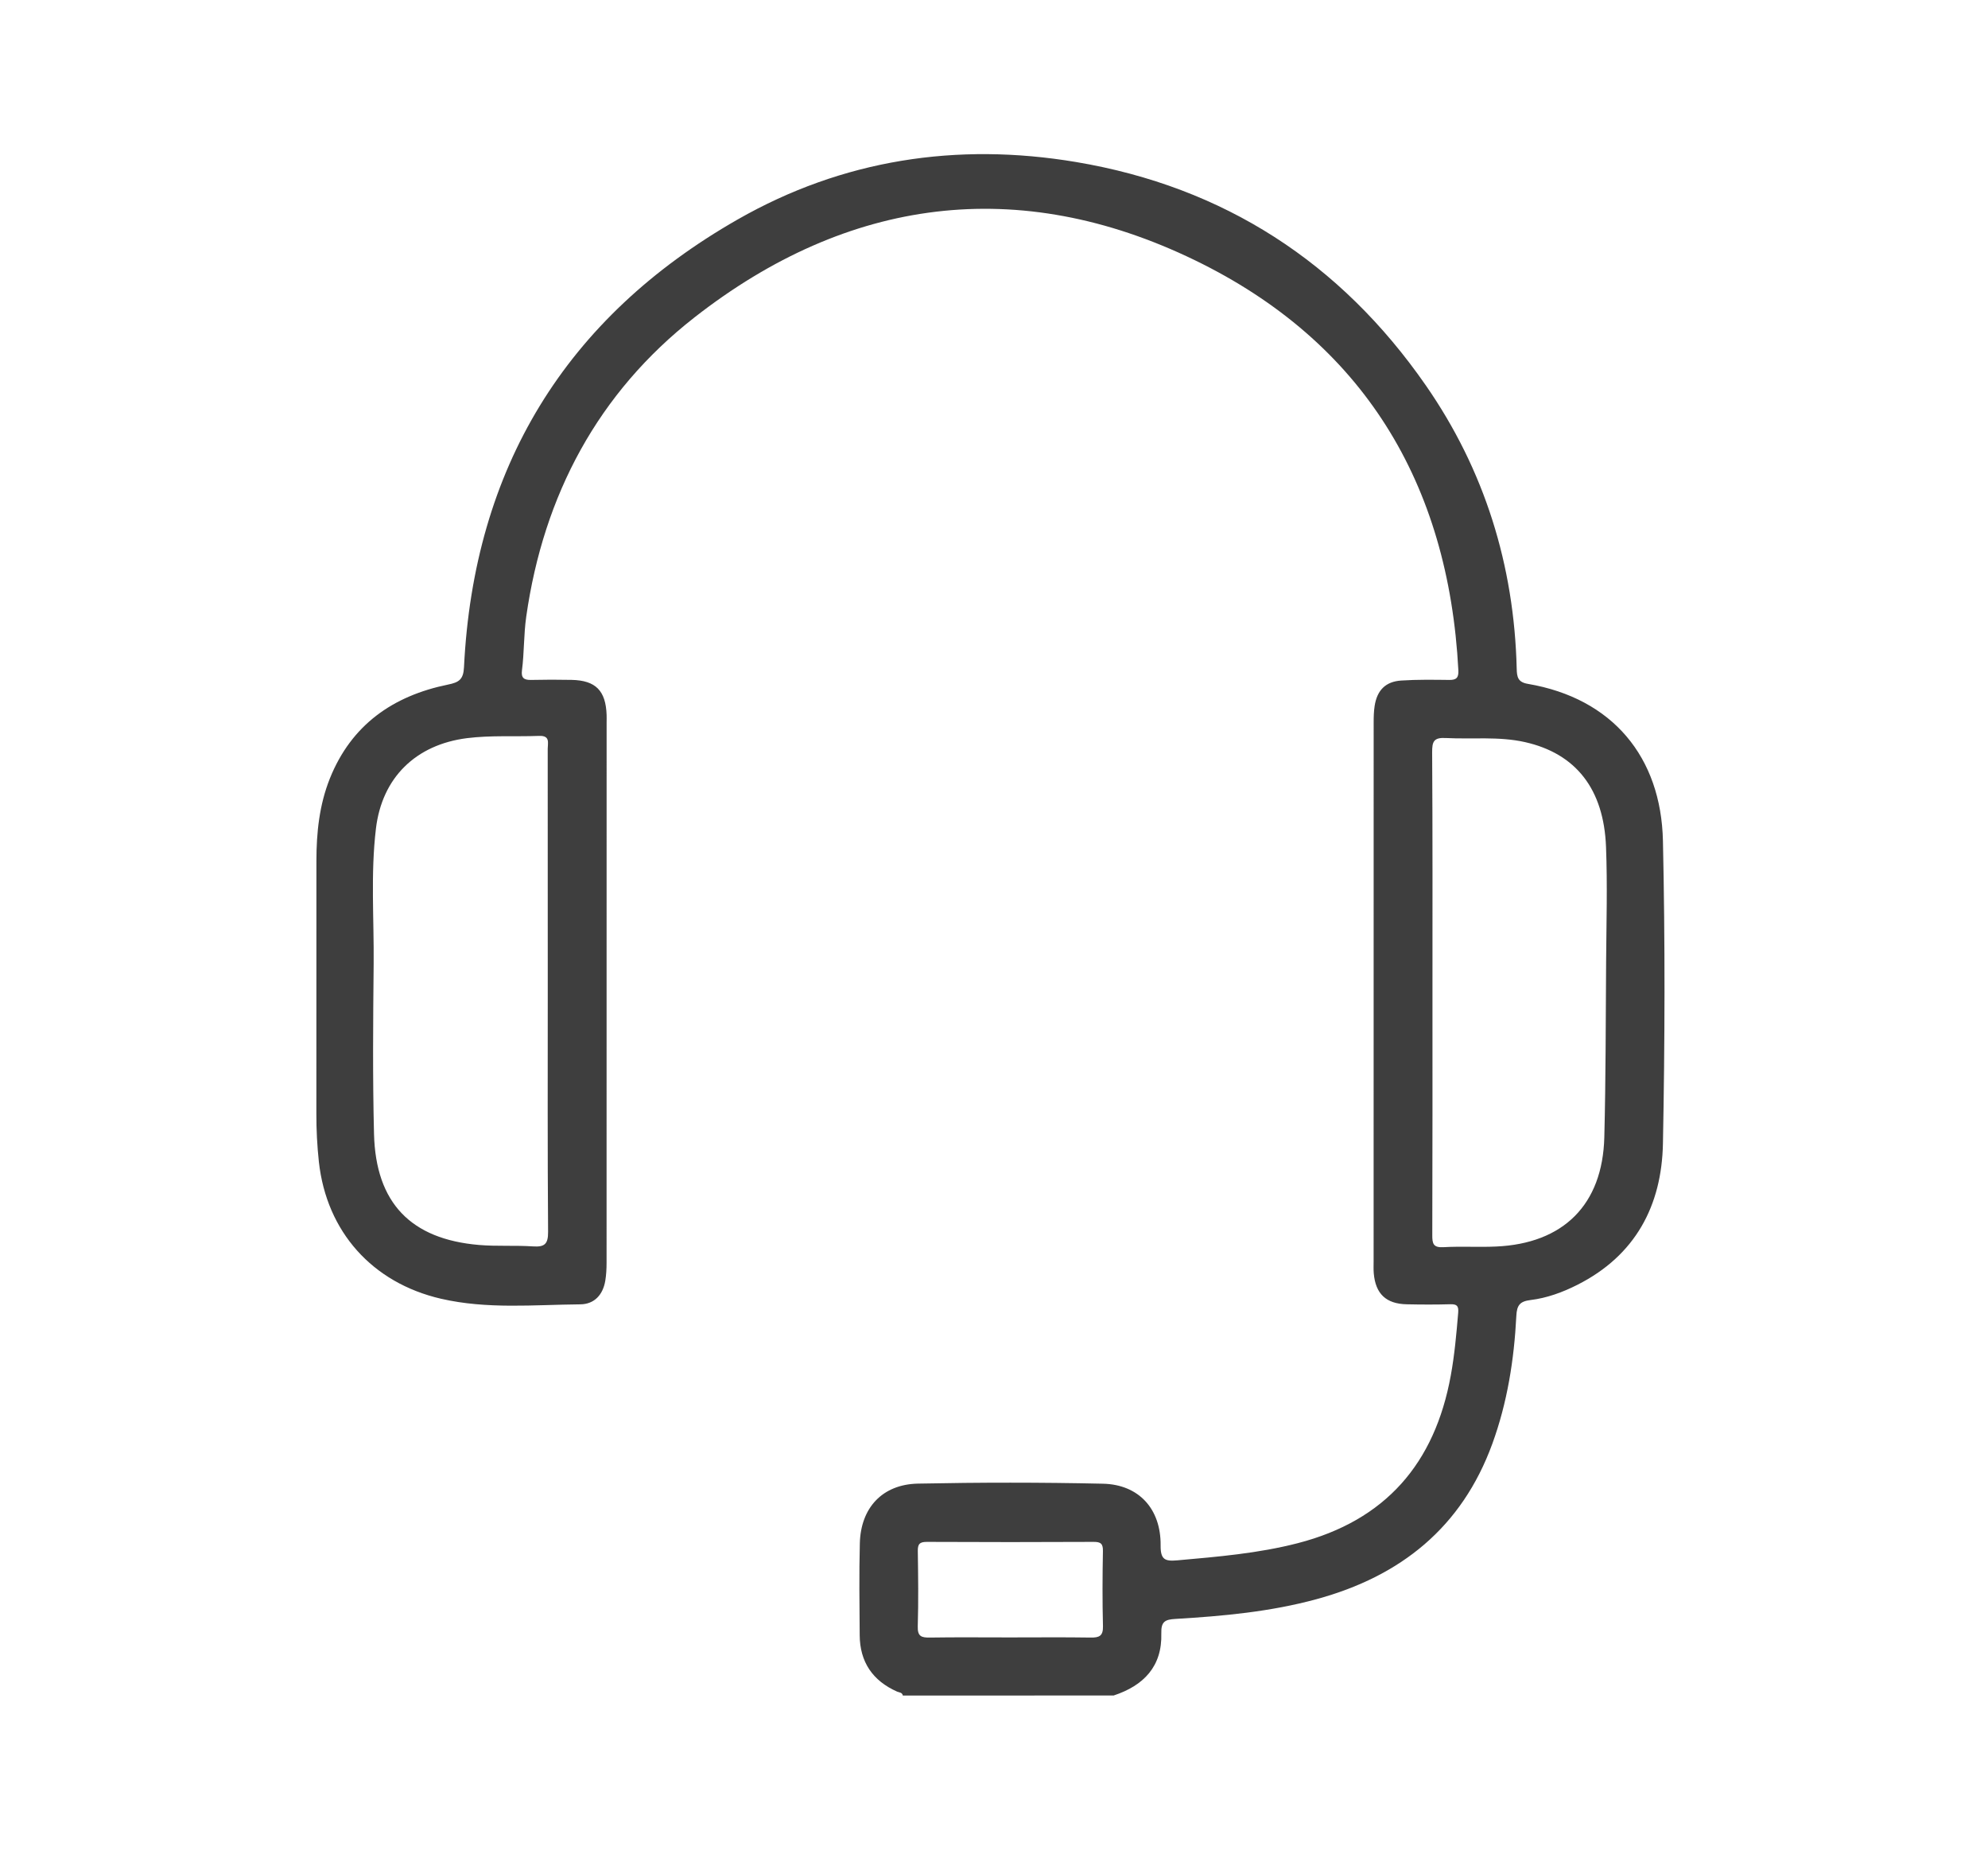 <svg width="43" height="40" viewBox="0 0 43 40" fill="none" xmlns="http://www.w3.org/2000/svg">
<path d="M19.528 36.667C19.515 36.597 19.451 36.602 19.404 36.582C18.875 36.347 18.599 35.941 18.595 35.362C18.59 34.7 18.581 34.038 18.598 33.377C18.616 32.608 19.085 32.1 19.854 32.084C21.187 32.057 22.522 32.056 23.857 32.086C24.632 32.103 25.112 32.631 25.104 33.42C25.101 33.731 25.2 33.767 25.468 33.743C26.342 33.665 27.213 33.593 28.07 33.372C29.97 32.882 31.034 31.647 31.38 29.747C31.462 29.299 31.502 28.846 31.54 28.392C31.552 28.247 31.519 28.201 31.372 28.205C31.058 28.214 30.743 28.213 30.428 28.206C29.981 28.197 29.752 27.98 29.714 27.535C29.707 27.449 29.711 27.361 29.711 27.275C29.711 23.391 29.711 19.507 29.712 15.623C29.712 15.504 29.715 15.384 29.733 15.267C29.785 14.928 29.969 14.739 30.308 14.717C30.654 14.694 31.002 14.7 31.349 14.704C31.504 14.706 31.552 14.653 31.544 14.495C31.333 10.45 29.485 7.392 25.84 5.625C22.031 3.78 18.346 4.264 15.019 6.866C12.939 8.493 11.758 10.703 11.383 13.331C11.327 13.72 11.34 14.11 11.29 14.497C11.269 14.658 11.332 14.707 11.485 14.704C11.778 14.697 12.071 14.697 12.364 14.703C12.885 14.714 13.103 14.936 13.121 15.462C13.123 15.517 13.121 15.57 13.121 15.625C13.121 19.52 13.121 23.415 13.12 27.31C13.12 27.439 13.113 27.571 13.092 27.698C13.041 28 12.856 28.204 12.552 28.207C11.546 28.216 10.537 28.316 9.539 28.086C8.052 27.742 7.063 26.636 6.897 25.123C6.86 24.777 6.842 24.432 6.843 24.084C6.845 22.262 6.844 20.439 6.844 18.616C6.844 18.006 6.907 17.404 7.136 16.832C7.602 15.673 8.501 15.048 9.688 14.805C9.925 14.757 10.023 14.697 10.036 14.43C10.247 10.128 12.229 6.875 15.956 4.746C18.221 3.452 20.697 3.071 23.276 3.504C26.476 4.042 28.997 5.68 30.838 8.331C32.11 10.162 32.751 12.224 32.806 14.458C32.81 14.639 32.83 14.753 33.048 14.789C34.879 15.101 35.93 16.373 35.969 18.186C36.017 20.366 36.011 22.548 35.969 24.727C35.944 26.073 35.373 27.152 34.118 27.785C33.798 27.947 33.459 28.071 33.105 28.114C32.875 28.142 32.809 28.226 32.798 28.458C32.75 29.401 32.604 30.33 32.278 31.224C31.618 33.032 30.297 34.087 28.476 34.583C27.476 34.856 26.452 34.949 25.424 35.01C25.201 35.023 25.112 35.066 25.119 35.321C25.14 36.036 24.738 36.452 24.088 36.666C22.566 36.667 21.047 36.667 19.528 36.667ZM11.848 21.434C11.848 19.687 11.849 17.94 11.847 16.194C11.847 16.065 11.905 15.905 11.66 15.914C11.14 15.934 10.619 15.898 10.1 15.963C8.993 16.104 8.262 16.816 8.131 17.922C8.015 18.895 8.091 19.873 8.082 20.848C8.07 22.073 8.059 23.301 8.09 24.525C8.128 26.013 8.885 26.797 10.36 26.923C10.748 26.956 11.141 26.928 11.53 26.954C11.778 26.97 11.857 26.905 11.855 26.64C11.842 24.905 11.848 23.169 11.848 21.434ZM30.984 21.439C30.984 23.197 30.986 24.953 30.98 26.71C30.979 26.892 31 26.983 31.219 26.971C31.597 26.949 31.978 26.974 32.357 26.957C33.817 26.893 34.663 26.052 34.701 24.595C34.733 23.328 34.731 22.059 34.74 20.79C34.746 19.965 34.77 19.141 34.738 18.318C34.691 17.063 34.086 16.297 32.987 16.049C32.421 15.921 31.842 15.99 31.27 15.96C31.011 15.946 30.976 16.038 30.977 16.268C30.988 17.991 30.984 19.715 30.984 21.439ZM21.836 35.41C22.42 35.41 23.006 35.404 23.59 35.413C23.776 35.416 23.862 35.38 23.857 35.167C23.843 34.627 23.846 34.084 23.856 33.543C23.859 33.386 23.812 33.343 23.655 33.344C22.453 33.35 21.251 33.35 20.049 33.344C19.889 33.343 19.849 33.394 19.852 33.546C19.86 34.088 19.867 34.63 19.851 35.17C19.844 35.388 19.929 35.416 20.114 35.413C20.688 35.404 21.262 35.41 21.836 35.41Z" fill="#3E3E3E"/>
</svg>

